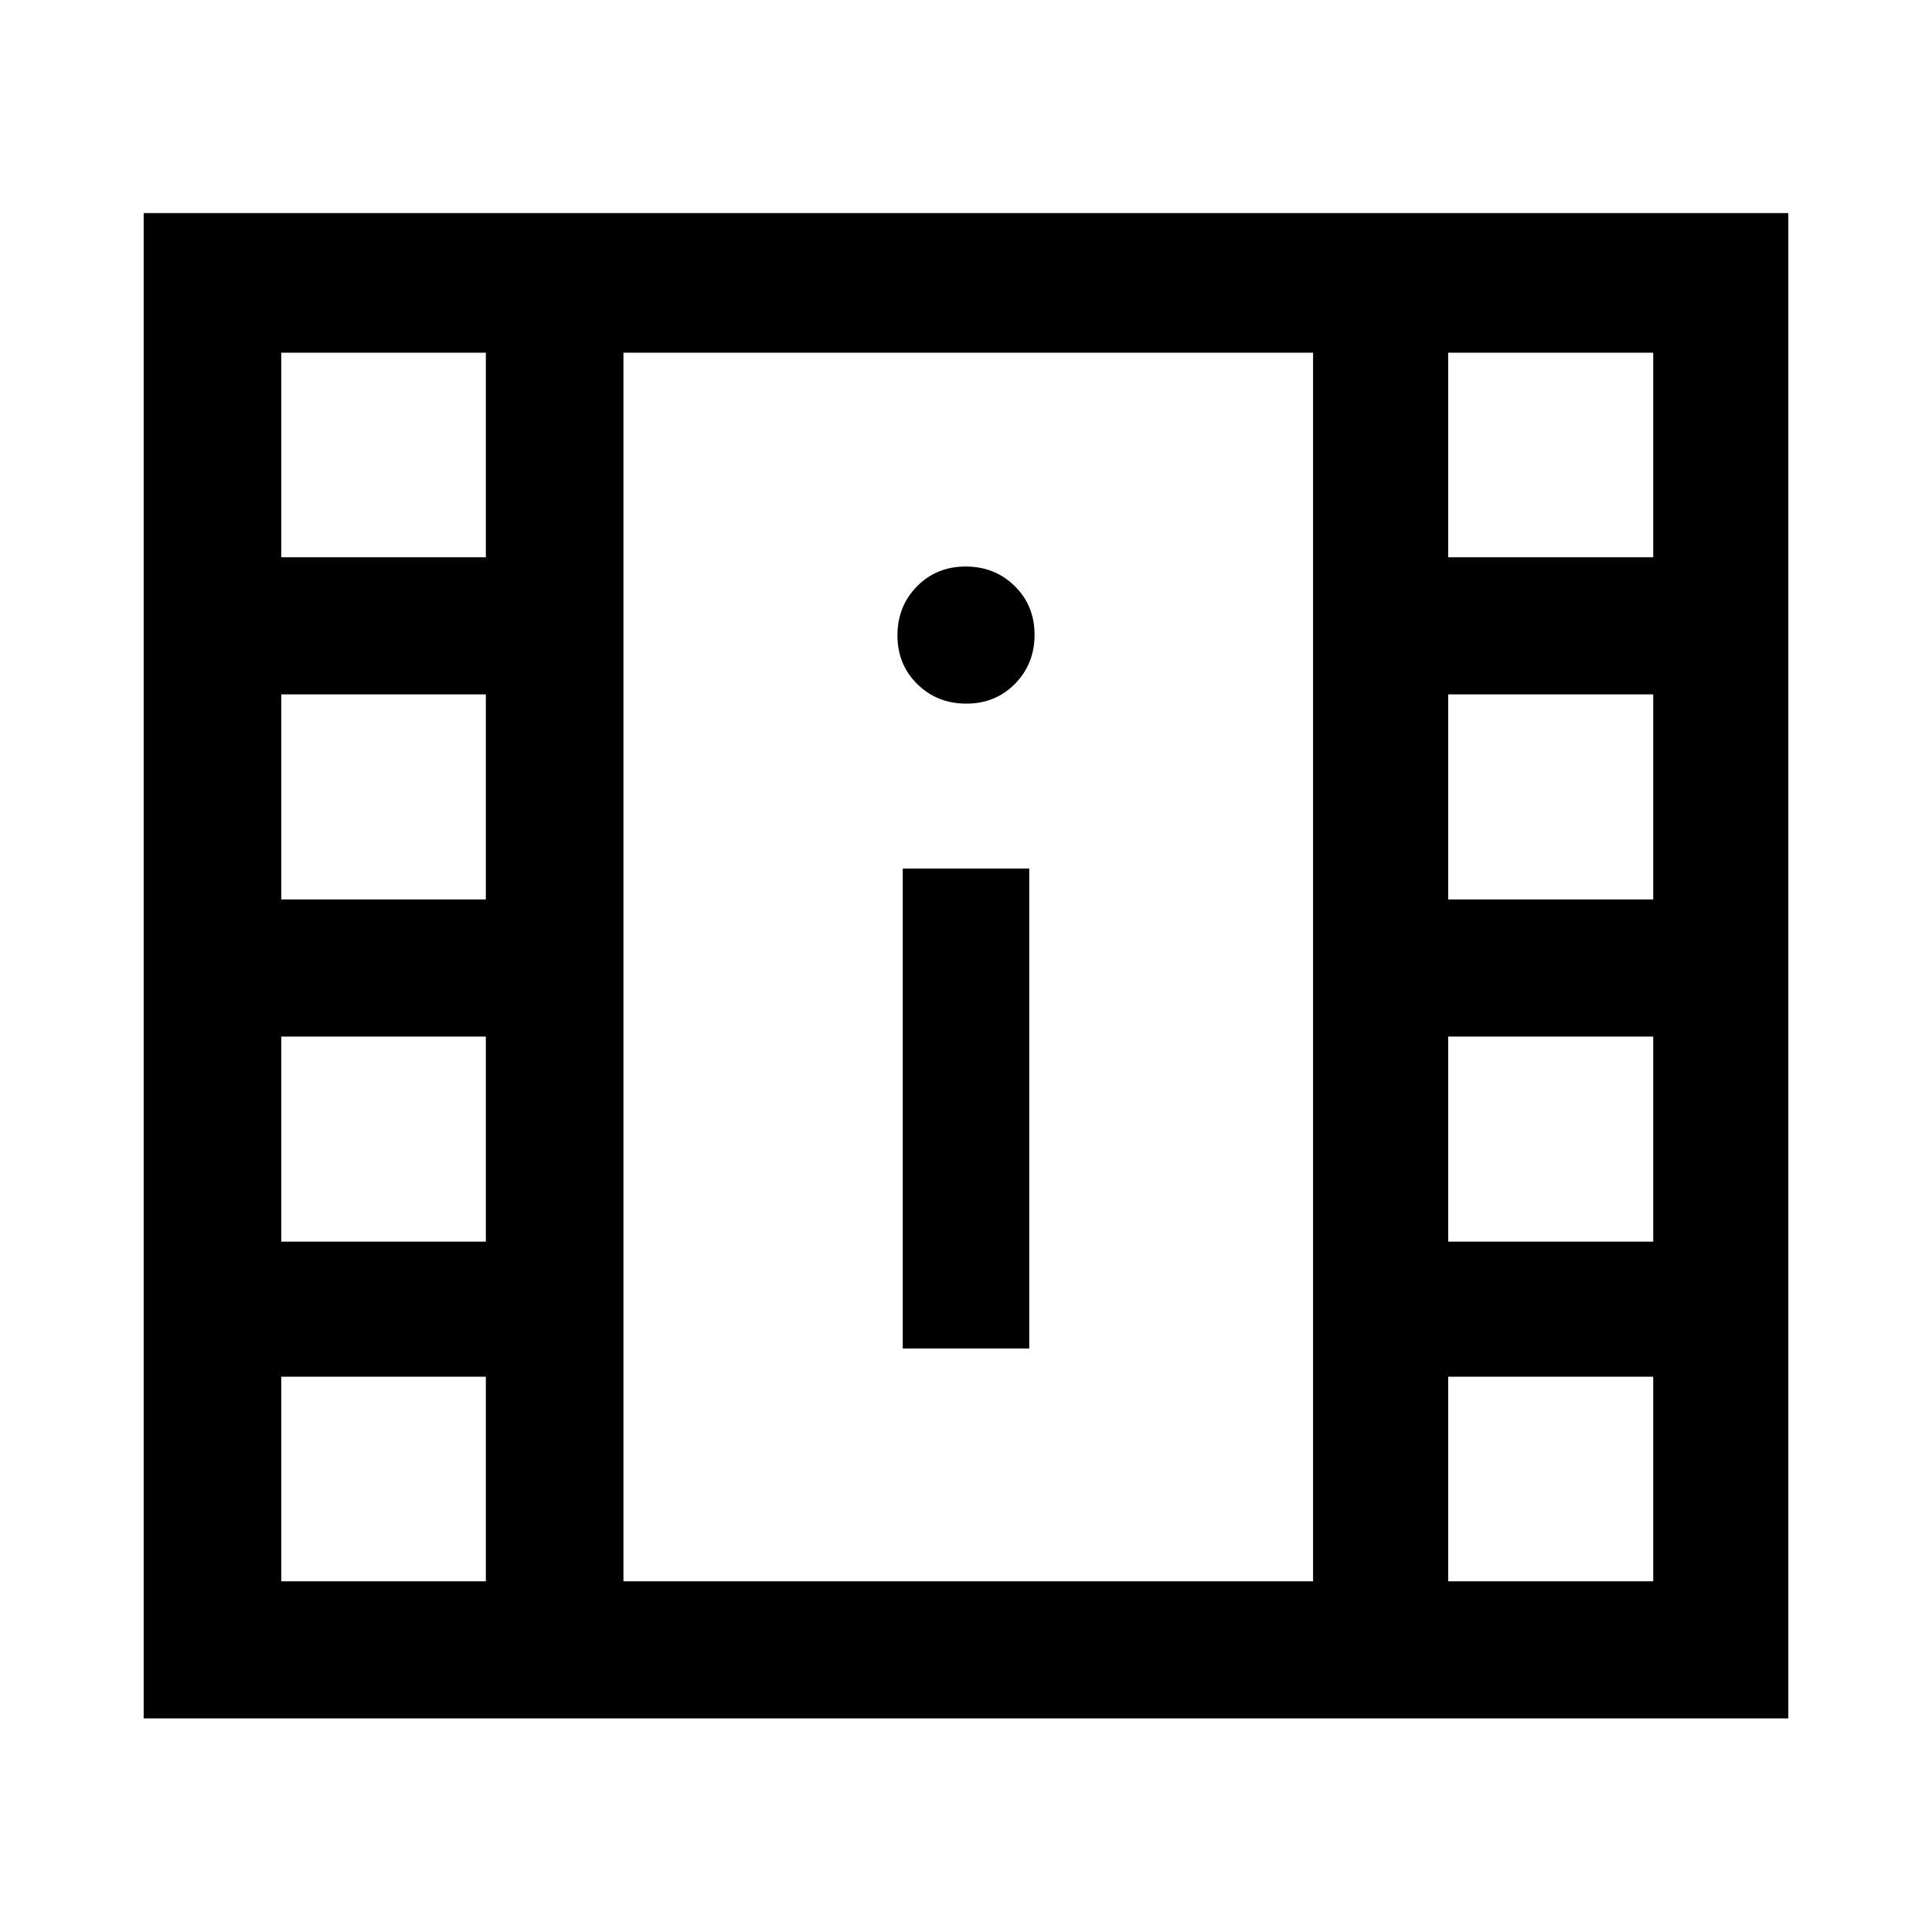 <svg xmlns="http://www.w3.org/2000/svg" height="48" viewBox="0 -960 960 960" width="48"><path d="M71.391-106.13v-747.979H888.61v747.979H71.391Zm68.37-68.131h101.652v-101.652H139.761v101.652Zm579.826 0h101.891v-101.652H719.587v101.652ZM448.565-289.935h62.87v-238.5h-62.87v238.5Zm-308.804-53.108h101.652v-101.892H139.761v101.892Zm579.826 0h101.891v-101.892H719.587v101.892ZM139.761-513.065h101.652v-101.892H139.761v101.892Zm579.826 0h101.891v-101.892H719.587v101.892ZM480.175-610.37q14.499 0 24.195-9.871 9.695-9.871 9.695-24.369 0-14.499-9.871-24.194-9.871-9.696-24.369-9.696-14.499 0-24.195 9.871-9.695 9.871-9.695 24.37 0 14.498 9.871 24.194 9.871 9.695 24.369 9.695Zm-340.414-72.717h101.652v-101.652H139.761v101.652Zm579.826 0h101.891v-101.652H719.587v101.652ZM309.783-174.261h342.673v-610.478H309.783v610.478Zm0-610.478h342.673-342.673Z"/></svg>
